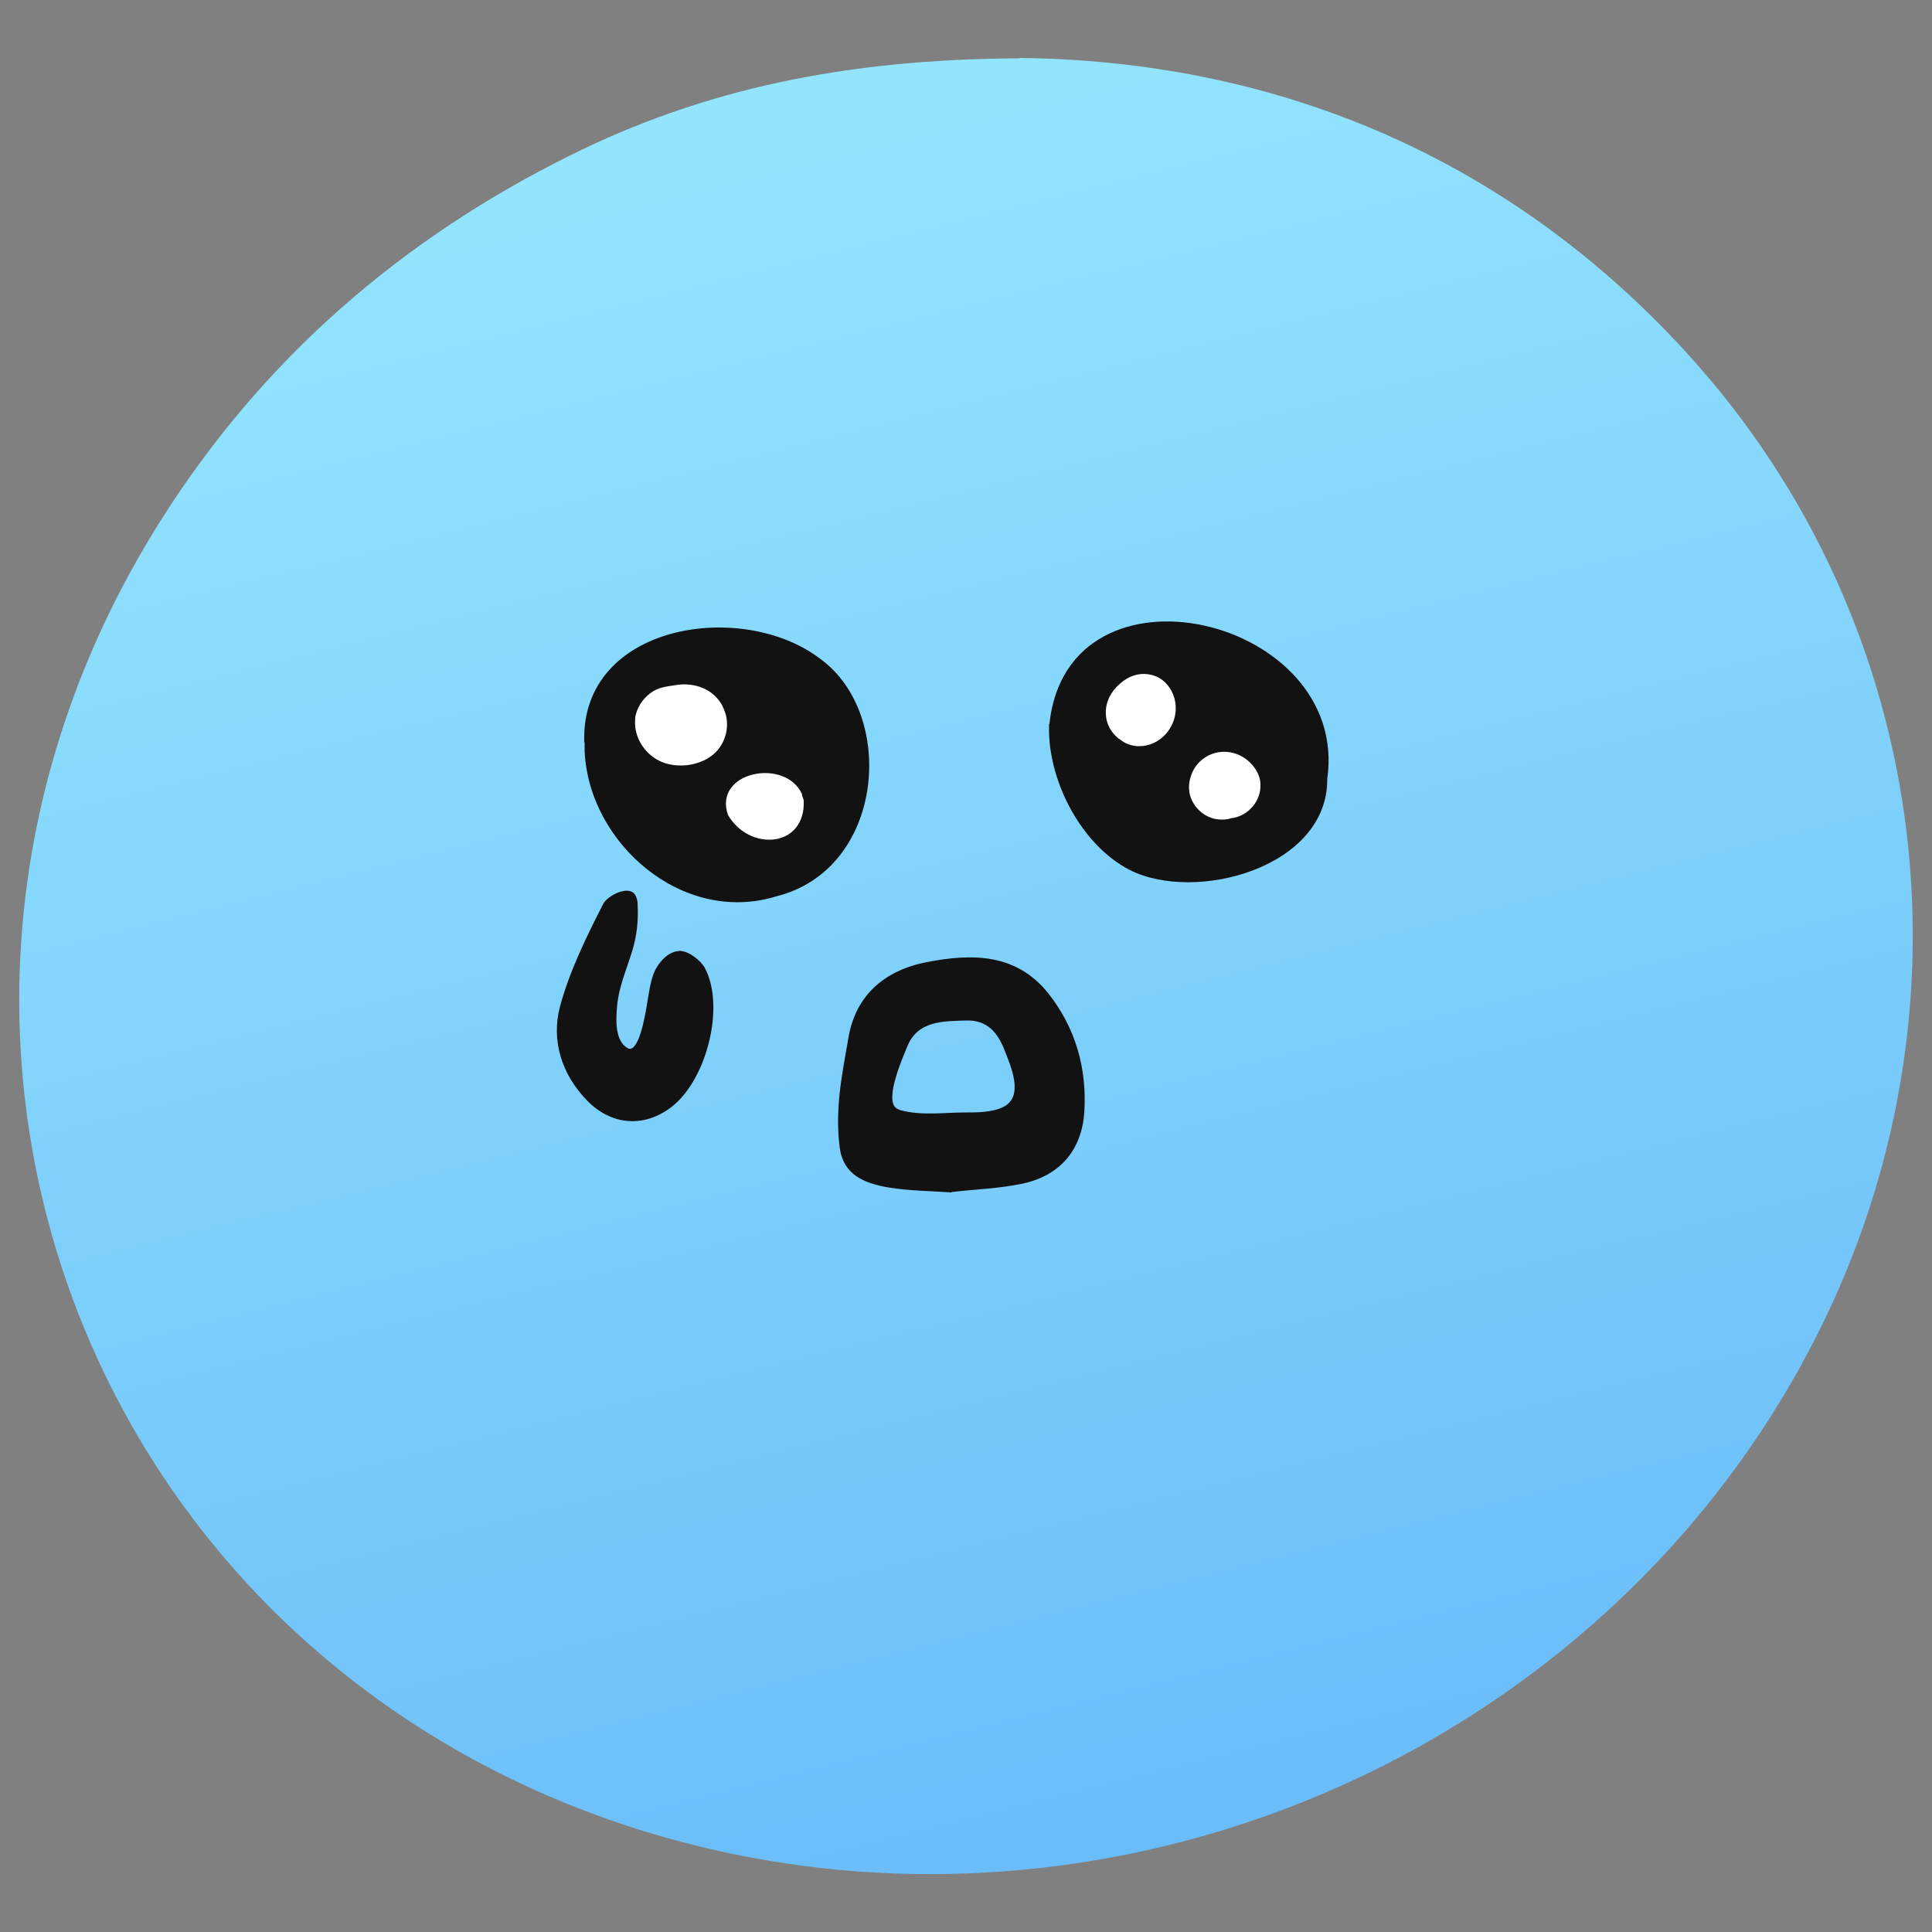 <svg width="42" height="42" viewBox="0 0 42 42" fill="none" xmlns="http://www.w3.org/2000/svg">
<rect x="0" y="0" width="42" height="42" fill="#808080" stroke="none"/>
<path d="M22.168 1.26C27.536 1.319 32.635 3.267 36.65 7.652C42.101 13.608 43.118 22.285 39.279 29.45C34.457 38.455 23.596 42.848 13.835 39.757C1.647 35.876 -3.351 22.067 3.537 11.247C5.729 7.803 8.703 5.216 12.365 3.393C15.289 1.932 18.397 1.285 22.168 1.268V1.26Z" fill="url(#paint0_linear_816_18026)"/>
<path d="M13.71 22.798C13.937 22.747 14.055 21.882 14.08 21.739C14.114 21.546 14.139 21.353 14.206 21.176C14.29 20.95 14.508 20.681 14.777 20.672C14.962 20.672 15.223 20.866 15.323 21.042C15.777 21.899 15.348 23.537 14.55 24.1C13.963 24.52 13.274 24.452 12.761 23.923C12.207 23.352 11.98 22.621 12.173 21.882C12.383 21.109 12.745 20.37 13.114 19.648C13.207 19.471 13.66 19.236 13.803 19.446C13.845 19.513 13.862 19.589 13.862 19.673C13.879 20.026 13.845 20.353 13.736 20.698C13.618 21.084 13.45 21.462 13.416 21.865C13.391 22.134 13.358 22.613 13.635 22.781C13.66 22.798 13.694 22.806 13.719 22.798H13.71Z" fill="#121212"/>
<path d="M19.456 24.066C19.456 24.066 19.456 24.066 19.465 24.075C19.498 24.108 19.54 24.117 19.574 24.134C20.027 24.259 20.523 24.184 20.985 24.184C21.245 24.184 21.564 24.184 21.808 24.066C22.27 23.84 21.976 23.184 21.842 22.84C21.691 22.445 21.455 22.168 21.002 22.185C20.506 22.201 19.952 22.185 19.725 22.747C19.624 22.991 19.255 23.831 19.456 24.066ZM20.691 25.923C20.212 25.889 19.759 25.889 19.313 25.814C18.767 25.721 18.331 25.528 18.255 24.948C18.146 24.108 18.305 23.361 18.448 22.538C18.608 21.63 19.238 21.093 20.145 20.916C21.136 20.723 22.094 20.723 22.791 21.597C23.379 22.344 23.631 23.218 23.572 24.167C23.522 24.99 23.051 25.553 22.236 25.73C21.724 25.839 21.186 25.855 20.683 25.914L20.691 25.923Z" fill="#121212"/>
<path d="M12.701 16.136C12.617 13.557 16.145 13.02 17.841 14.33C19.496 15.54 19.227 18.908 16.867 19.488C14.834 20.109 12.793 18.328 12.709 16.321V16.136H12.701Z" fill="#121212"/>
<path d="M22.813 15.742C23.208 11.954 29.357 13.415 28.853 16.935C28.869 18.858 25.988 19.64 24.552 18.909C23.51 18.363 22.83 17.036 22.805 15.918V15.742H22.813Z" fill="#121212"/>
<path d="M15.715 15.364C15.522 14.977 15.094 14.826 14.691 14.893C14.489 14.927 14.313 14.935 14.136 15.07C13.96 15.204 13.851 15.381 13.809 15.591C13.809 15.607 13.809 15.616 13.809 15.633C13.775 15.969 13.96 16.321 14.271 16.506C14.43 16.599 14.607 16.641 14.8 16.641C14.892 16.641 14.993 16.632 15.085 16.607C15.287 16.557 15.455 16.464 15.581 16.33C15.816 16.069 15.875 15.683 15.715 15.372V15.364Z" fill="white"/>
<path d="M17.438 17.271C17.085 16.464 15.498 16.767 15.825 17.716C16.296 18.522 17.522 18.43 17.472 17.397L17.43 17.271H17.438Z" fill="white"/>
<path d="M25.425 14.952C25.316 14.784 25.148 14.683 24.963 14.658C24.745 14.625 24.526 14.7 24.341 14.868C24.148 15.036 24.039 15.255 24.039 15.49C24.039 15.683 24.115 15.868 24.258 16.002C24.283 16.027 24.308 16.053 24.341 16.069C24.451 16.162 24.585 16.212 24.728 16.221C24.745 16.221 24.753 16.221 24.77 16.221C25.123 16.221 25.442 15.96 25.534 15.599C25.593 15.381 25.551 15.145 25.433 14.961L25.425 14.952Z" fill="white"/>
<path d="M27.284 16.708C27.082 16.405 26.695 16.263 26.351 16.389C26.166 16.456 26.007 16.599 25.923 16.783C25.839 16.968 25.822 17.17 25.889 17.346C25.965 17.548 26.133 17.716 26.343 17.783C26.418 17.808 26.494 17.817 26.57 17.817C26.645 17.817 26.712 17.808 26.779 17.783C26.779 17.783 26.796 17.783 26.805 17.783C27.157 17.716 27.41 17.405 27.401 17.061C27.401 16.935 27.359 16.817 27.284 16.708Z" fill="white"/>
<defs>
<linearGradient id="paint0_linear_816_18026" x1="21" y1="1.26" x2="30.801" y2="40.6" gradientUnits="userSpaceOnUse">
<stop stop-color="#93E5FD"/>
<stop offset="1" stop-color="#69BBF9"/>
</linearGradient>
</defs>
</svg>
